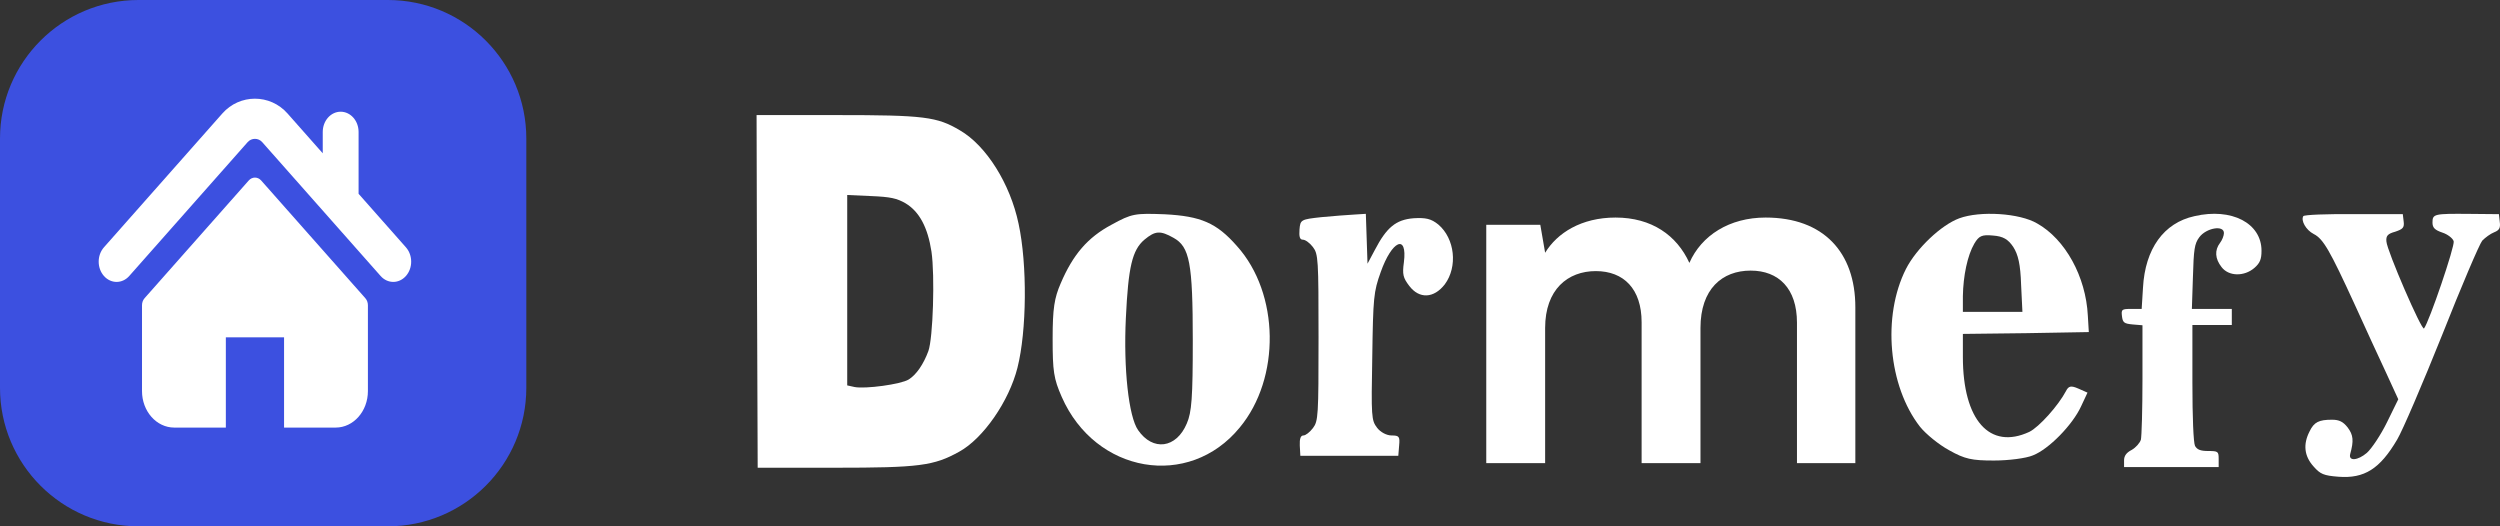<svg width="152" height="32" viewBox="0 0 152 32" fill="none" xmlns="http://www.w3.org/2000/svg">
<rect x="0" y="0" width="152" height="32" fill="#333333" stroke="none"/>
<path d="M93.944 28.157V19.944C93.944 17.597 95.322 16.483 97.024 16.483C98.725 16.483 99.81 17.568 99.81 19.592V28.157H103.389V19.944C103.389 17.568 104.709 16.453 106.44 16.453C108.141 16.453 109.256 17.539 109.256 19.621V28.157H112.805V18.683C112.805 15.339 110.869 13.227 107.349 13.227C105.149 13.227 103.448 14.312 102.714 15.984C101.952 14.312 100.426 13.227 98.226 13.227C96.144 13.227 94.677 14.165 93.944 15.368L93.65 13.667H90.365V28.157H93.944Z" fill="white"/>
<path d="M0 8.421C0 3.77 3.77 0 8.421 0H23.579C28.23 0 32 3.77 32 8.421V23.579C32 28.23 28.23 32 23.579 32H8.421C3.77 32 0 28.23 0 23.579V8.421Z" fill="#3C50E0"/>
<path d="M46.027 17.709L46.067 28.438H50.772C55.88 28.438 56.781 28.323 58.327 27.459C59.779 26.66 61.351 24.394 61.862 22.356C62.427 20.122 62.467 16.095 61.929 13.601C61.419 11.171 59.967 8.856 58.367 7.927C56.969 7.095 56.189 6.997 50.866 6.997H46L46.027 17.709ZM55.06 12.362C55.894 12.867 56.404 13.813 56.633 15.296C56.848 16.764 56.727 20.563 56.445 21.345C56.149 22.144 55.719 22.78 55.248 23.073C54.778 23.367 52.6 23.66 51.955 23.53L51.511 23.432V17.644V11.856L52.963 11.921C54.133 11.97 54.523 12.052 55.06 12.362Z" fill="white"/>
<path d="M67.579 13.664C66.13 14.436 65.236 15.481 64.49 17.229C64.106 18.115 64 18.751 64 20.59C64 22.566 64.064 23.02 64.554 24.133C66.599 28.788 72.286 29.765 75.375 25.995C77.867 22.997 77.803 17.843 75.205 14.959C73.969 13.55 73.011 13.142 70.817 13.028C69.006 12.96 68.814 12.983 67.579 13.664ZM71.349 14.459C72.329 15.004 72.521 15.98 72.521 20.704C72.521 24.156 72.457 25.064 72.159 25.745C71.519 27.267 70.092 27.448 69.198 26.154C68.622 25.337 68.303 22.407 68.452 19.341C68.601 16.23 68.835 15.208 69.581 14.572C70.241 14.027 70.54 14.005 71.349 14.459Z" fill="white"/>
<path d="M80.337 13.203C79.095 13.338 79.061 13.36 79.01 13.944C78.976 14.393 79.027 14.573 79.214 14.573C79.367 14.573 79.639 14.775 79.827 15.022C80.15 15.449 80.167 15.763 80.167 20.524C80.167 25.285 80.15 25.6 79.827 26.027C79.639 26.274 79.384 26.476 79.248 26.476C79.078 26.476 79.01 26.678 79.027 27.082L79.061 27.711H82.039H85.017L85.068 27.082C85.119 26.543 85.068 26.476 84.609 26.476C84.302 26.476 83.928 26.274 83.724 26.004C83.383 25.555 83.366 25.353 83.434 21.692C83.486 18.076 83.519 17.74 83.945 16.549C84.626 14.618 85.579 14.191 85.357 15.943C85.255 16.684 85.306 16.886 85.681 17.38C86.293 18.189 87.178 18.144 87.842 17.29C88.642 16.212 88.455 14.506 87.451 13.652C87.008 13.293 86.685 13.226 85.936 13.27C84.864 13.36 84.302 13.832 83.588 15.202L83.145 16.033L83.094 14.506L83.043 13.001L82.328 13.046C81.937 13.068 81.035 13.136 80.337 13.203Z" fill="white"/>
<path d="M119.124 13.273C118.03 13.674 116.519 15.102 115.882 16.352C114.43 19.23 114.808 23.47 116.737 25.947C117.095 26.393 117.891 27.041 118.508 27.375C119.462 27.911 119.88 28 121.232 28C122.107 28 123.181 27.866 123.599 27.688C124.574 27.308 126.006 25.835 126.523 24.72L126.92 23.872L126.364 23.626C125.906 23.425 125.767 23.47 125.608 23.783C125.15 24.653 123.977 25.969 123.38 26.259C120.974 27.375 119.343 25.545 119.343 21.707V20.302L123.181 20.257L127 20.19L126.94 19.186C126.821 16.82 125.568 14.544 123.858 13.585C122.803 12.96 120.397 12.804 119.124 13.273ZM122.406 15.013C122.704 15.482 122.843 16.062 122.883 17.311L122.963 18.963H121.153H119.343V18.003C119.363 16.776 119.621 15.526 120.039 14.812C120.317 14.344 120.496 14.254 121.173 14.321C121.789 14.366 122.088 14.544 122.406 15.013Z" fill="white"/>
<path d="M133.425 13.142C131.556 13.549 130.421 15.13 130.294 17.494L130.214 18.782H129.591C128.999 18.782 128.967 18.814 129.015 19.222C129.063 19.613 129.143 19.678 129.671 19.727L130.262 19.776V23.068C130.262 24.878 130.214 26.524 130.166 26.736C130.102 26.931 129.862 27.209 129.607 27.355C129.287 27.518 129.143 27.714 129.143 27.991V28.398H132.019H134.895V27.909C134.895 27.453 134.864 27.421 134.256 27.421C133.793 27.421 133.585 27.339 133.457 27.111C133.362 26.915 133.298 25.383 133.298 23.28V19.76H134.496H135.694V19.271V18.782H134.48H133.266L133.33 16.842C133.378 15.163 133.425 14.821 133.713 14.43C134.129 13.859 135.215 13.664 135.215 14.169C135.215 14.332 135.103 14.609 134.975 14.772C134.64 15.212 134.672 15.734 135.071 16.239C135.503 16.809 136.445 16.826 137.069 16.288C137.404 15.994 137.5 15.766 137.5 15.245C137.5 13.566 135.678 12.62 133.425 13.142Z" fill="white"/>
<path d="M140.04 13.144C139.885 13.407 140.195 13.984 140.676 14.229C141.261 14.527 141.656 15.227 143.168 18.518C143.804 19.918 144.664 21.791 145.076 22.666L145.815 24.276L145.128 25.677C144.75 26.447 144.2 27.269 143.908 27.532C143.357 28.004 142.773 28.057 142.893 27.602C143.117 26.797 143.082 26.447 142.739 25.991C142.464 25.641 142.223 25.519 141.793 25.519C140.986 25.519 140.693 25.659 140.418 26.237C140.023 27.007 140.092 27.724 140.659 28.355C141.071 28.827 141.278 28.915 142.171 28.985C143.753 29.107 144.698 28.512 145.747 26.727C146.073 26.184 147.294 23.331 148.48 20.373C149.648 17.415 150.748 14.842 150.92 14.632C151.109 14.439 151.419 14.212 151.642 14.124C151.952 14.002 152.038 13.862 151.986 13.494L151.934 13.021L150.13 13.004C147.998 12.986 147.895 13.004 147.895 13.529C147.895 13.844 148.033 13.984 148.497 14.142C148.823 14.247 149.133 14.492 149.184 14.667C149.27 14.947 147.689 19.585 147.38 19.97C147.242 20.128 145.128 15.244 145.094 14.684C145.059 14.334 145.179 14.212 145.626 14.089C146.09 13.932 146.194 13.844 146.142 13.459L146.09 13.021H143.117C141.467 13.004 140.092 13.056 140.04 13.144Z" fill="white"/>
<path d="M24.681 15.038L21.802 11.783V8.023C21.802 7.343 21.314 6.792 20.712 6.792C20.111 6.792 19.623 7.343 19.623 8.023V9.321L17.479 6.897C16.419 5.7 14.576 5.702 13.519 6.899L6.319 15.038C5.894 15.52 5.894 16.299 6.319 16.779C6.744 17.261 7.434 17.261 7.859 16.779L15.059 8.64C15.293 8.376 15.707 8.376 15.94 8.639L23.14 16.779C23.354 17.02 23.632 17.14 23.911 17.14C24.189 17.14 24.468 17.02 24.681 16.779C25.106 16.299 25.106 15.52 24.681 15.038Z" fill="white"/>
<path d="M15.88 10.974C15.671 10.738 15.332 10.738 15.123 10.974L8.79 18.131C8.69 18.244 8.634 18.398 8.634 18.559V23.779C8.634 25.004 9.512 25.997 10.596 25.997H13.731V20.508H17.271V25.997H20.407C21.49 25.997 22.369 25.004 22.369 23.779V18.559C22.369 18.398 22.313 18.244 22.212 18.131L15.88 10.974Z" fill="white"/>
</svg>
